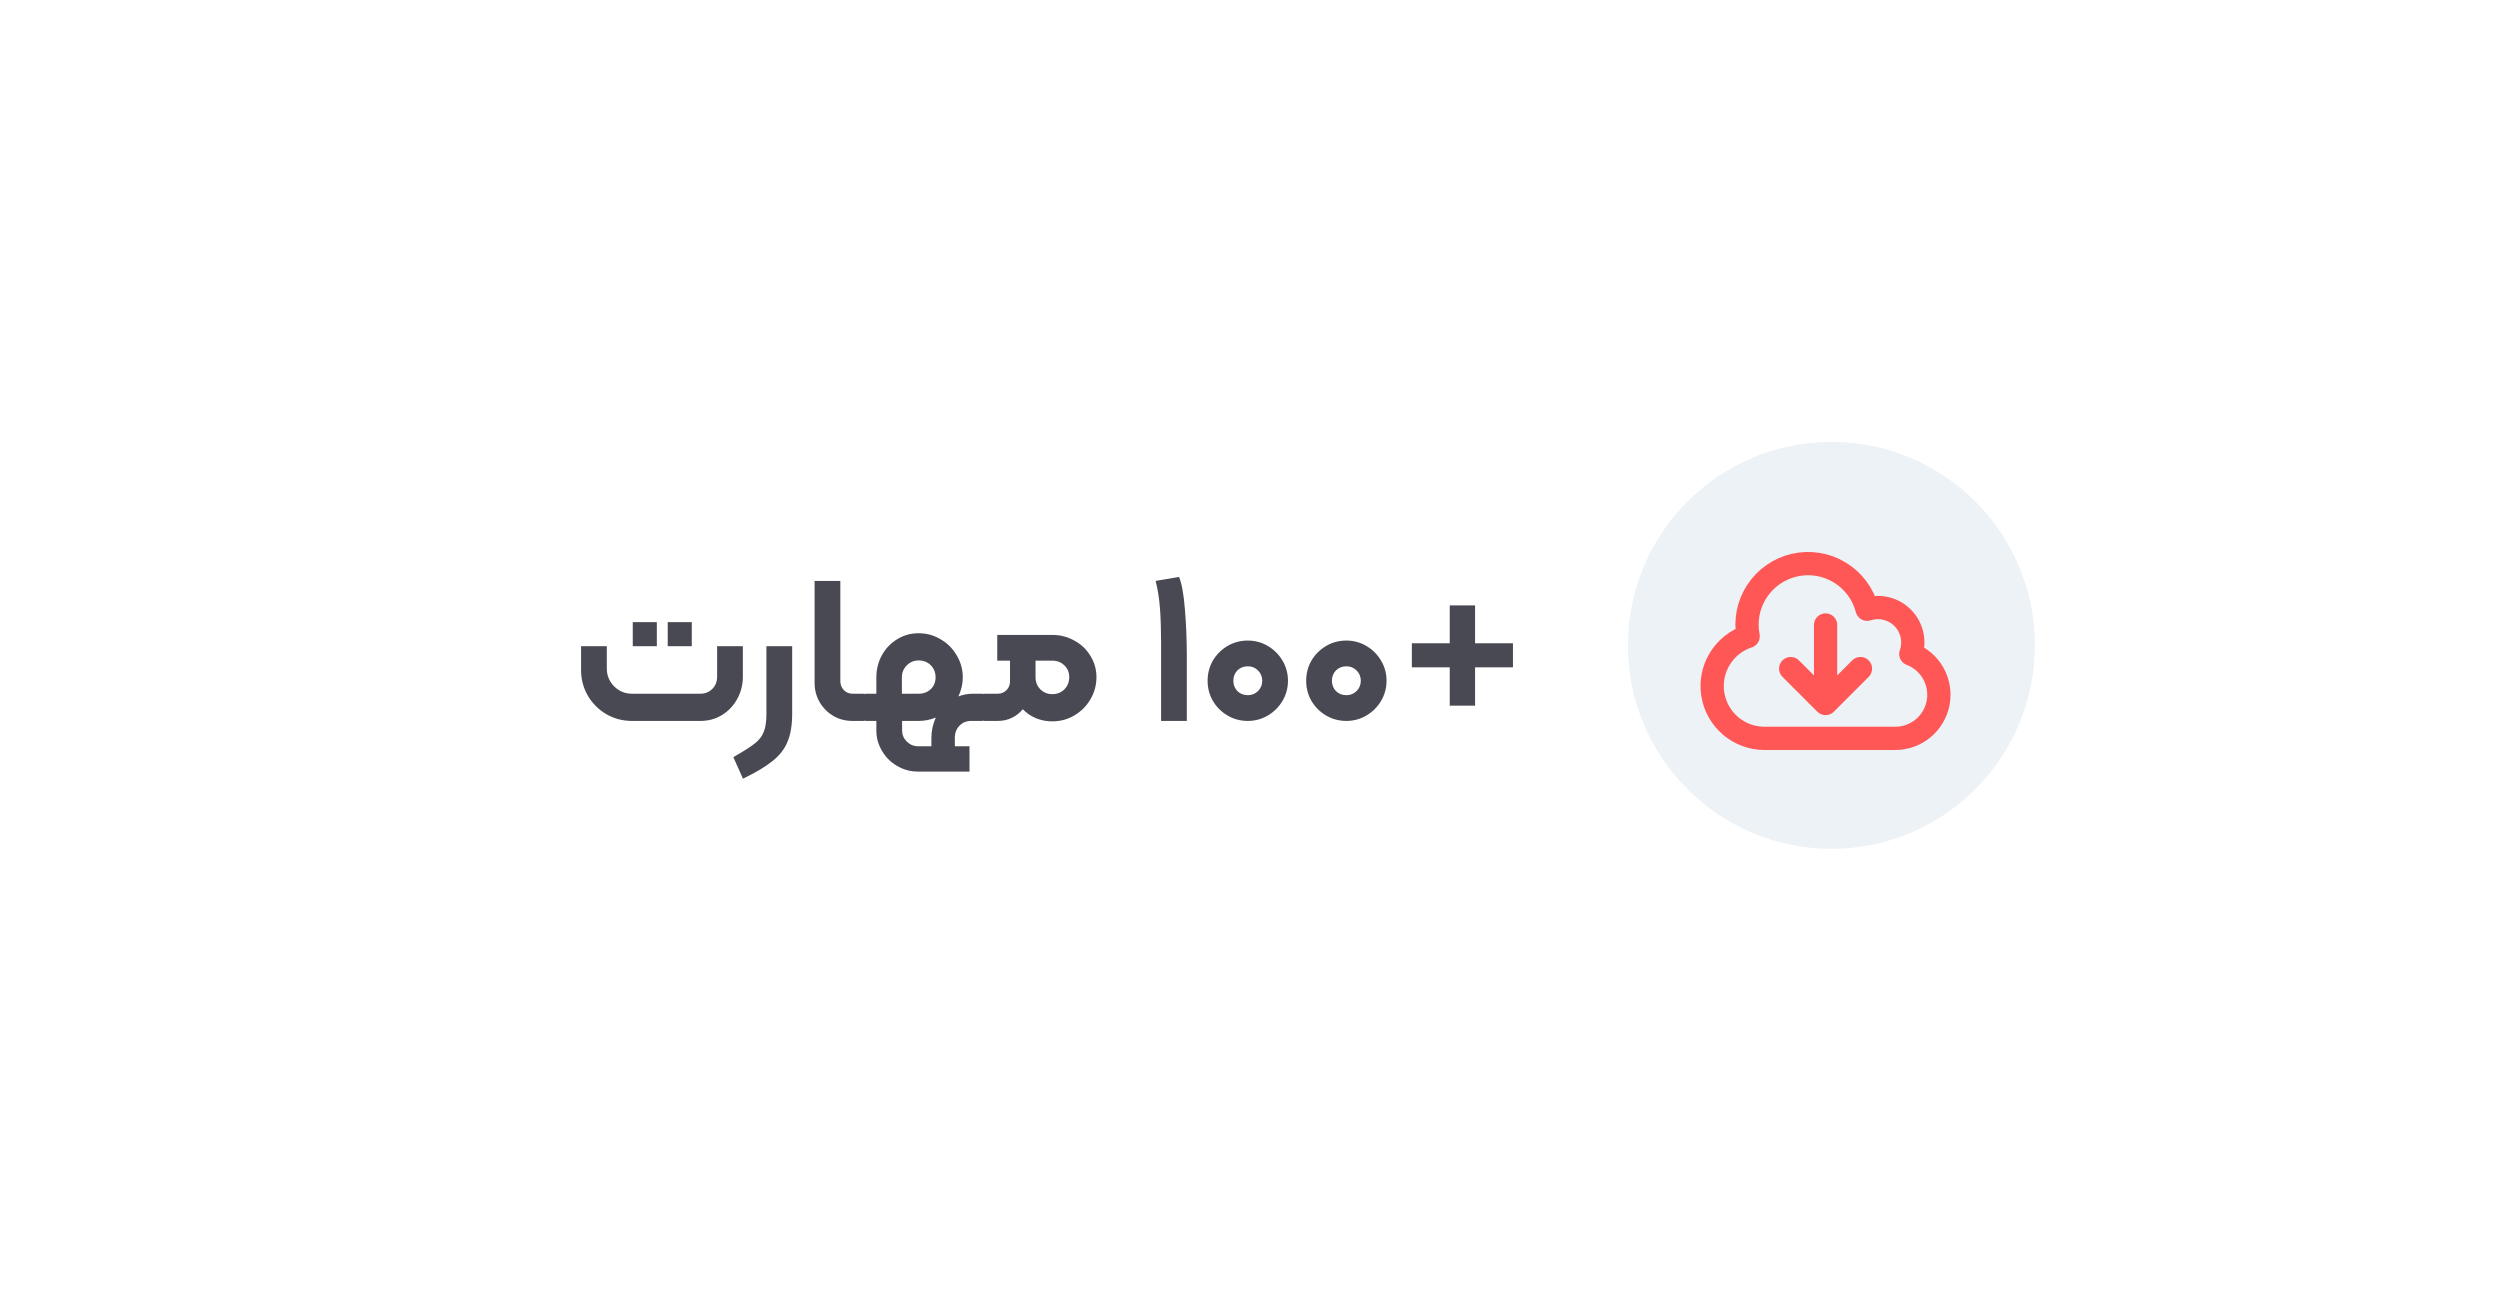 <svg width="215" height="113" viewBox="0 0 215 113" fill="none" xmlns="http://www.w3.org/2000/svg">
<g filter="url(#filter0_d_169_3856)">
<rect x="29" y="29" width="155" height="53" rx="26.5" fill="white"/>
</g>
<circle cx="157.5" cy="55.5" r="17.5" fill="#EDF2F6"/>
<path d="M157 53.75V60.5M157 60.5L154 57.5M157 60.5L160 57.5M151.75 63.5C150.679 63.501 149.644 63.12 148.828 62.427C148.013 61.733 147.472 60.771 147.302 59.714C147.132 58.657 147.345 57.574 147.902 56.66C148.458 55.745 149.323 55.059 150.34 54.725C150.079 53.386 150.349 51.998 151.093 50.855C151.837 49.712 152.997 48.903 154.327 48.6C155.657 48.297 157.053 48.524 158.219 49.232C159.385 49.941 160.229 51.075 160.573 52.395C161.105 52.222 161.675 52.201 162.218 52.335C162.761 52.469 163.256 52.752 163.647 53.152C164.038 53.552 164.309 54.054 164.43 54.6C164.551 55.146 164.517 55.715 164.331 56.243C165.15 56.556 165.833 57.145 166.263 57.909C166.692 58.673 166.841 59.563 166.683 60.425C166.525 61.287 166.07 62.066 165.397 62.628C164.724 63.19 163.876 63.498 163 63.5H151.75Z" stroke="#FF5656" stroke-width="2" stroke-linecap="round" stroke-linejoin="round"/>
<path d="M54.418 53.504H56.488V55.574H54.418V53.504ZM57.424 53.504H59.494V55.574H57.424V53.504ZM54.346 62C53.554 62 52.822 61.808 52.15 61.424C51.478 61.028 50.944 60.494 50.548 59.822C50.164 59.15 49.972 58.418 49.972 57.626V55.574H52.186V57.5C52.186 58.088 52.396 58.598 52.816 59.03C53.248 59.45 53.758 59.66 54.346 59.66H60.232C60.64 59.66 60.982 59.522 61.258 59.246C61.534 58.97 61.672 58.622 61.672 58.202V55.574H63.886V58.202C63.886 58.886 63.724 59.522 63.4 60.11C63.088 60.686 62.65 61.148 62.086 61.496C61.534 61.832 60.916 62 60.232 62H54.346ZM63.068 65.114C63.931 64.622 64.543 64.232 64.903 63.944C65.275 63.656 65.534 63.326 65.677 62.954C65.834 62.582 65.912 62.06 65.912 61.388V55.574H68.126V61.388C68.126 62.36 67.993 63.158 67.73 63.782C67.478 64.406 67.052 64.958 66.451 65.438C65.864 65.918 65.011 66.428 63.895 66.968L63.068 65.114ZM73.313 62C72.713 62 72.161 61.856 71.657 61.568C71.165 61.268 70.775 60.872 70.487 60.38C70.199 59.876 70.055 59.324 70.055 58.724V49.958H72.269V58.58C72.269 58.88 72.371 59.138 72.575 59.354C72.779 59.558 73.031 59.66 73.331 59.66H74.249C74.369 59.66 74.429 59.72 74.429 59.84V61.82C74.429 61.94 74.369 62 74.249 62H73.313ZM84.456 59.66C84.576 59.66 84.636 59.72 84.636 59.84V61.82C84.636 61.94 84.576 62 84.456 62H83.52C83.112 62 82.776 62.138 82.512 62.414C82.248 62.69 82.116 63.038 82.116 63.458V64.178H83.376V66.356H78.93C78.294 66.356 77.7 66.194 77.148 65.87C76.608 65.558 76.176 65.126 75.852 64.574C75.528 64.034 75.366 63.446 75.366 62.81V62H74.484C74.364 62 74.304 61.94 74.304 61.82V59.84C74.304 59.72 74.364 59.66 74.484 59.66H75.366V58.256C75.366 57.572 75.522 56.942 75.834 56.366C76.158 55.778 76.596 55.316 77.148 54.98C77.7 54.632 78.318 54.458 79.002 54.458C79.686 54.458 80.316 54.632 80.892 54.98C81.48 55.316 81.942 55.778 82.278 56.366C82.626 56.942 82.8 57.572 82.8 58.256C82.8 58.808 82.674 59.354 82.422 59.894C82.806 59.738 83.232 59.66 83.7 59.66H84.456ZM77.562 59.66H79.002C79.422 59.66 79.77 59.528 80.046 59.264C80.322 59 80.46 58.664 80.46 58.256C80.46 57.836 80.322 57.488 80.046 57.212C79.77 56.936 79.422 56.798 79.002 56.798C78.594 56.798 78.252 56.942 77.976 57.23C77.7 57.506 77.562 57.848 77.562 58.256V59.66ZM80.1 64.178V63.458C80.1 62.858 80.226 62.276 80.478 61.712C79.998 61.904 79.506 62 79.002 62H77.58V62.81C77.58 63.182 77.712 63.5 77.976 63.764C78.252 64.04 78.576 64.178 78.948 64.178H80.1ZM90.497 54.602C91.181 54.602 91.811 54.764 92.387 55.088C92.975 55.4 93.437 55.838 93.773 56.402C94.121 56.954 94.295 57.566 94.295 58.238C94.295 58.922 94.121 59.558 93.773 60.146C93.437 60.722 92.975 61.184 92.387 61.532C91.811 61.868 91.181 62.036 90.497 62.036C89.993 62.036 89.525 61.946 89.093 61.766C88.661 61.586 88.283 61.328 87.959 60.992C87.707 61.304 87.395 61.55 87.023 61.73C86.663 61.91 86.255 62 85.799 62H84.683C84.563 62 84.503 61.94 84.503 61.82V59.84C84.503 59.72 84.563 59.66 84.683 59.66H85.799C86.099 59.66 86.351 59.558 86.555 59.354C86.759 59.15 86.861 58.898 86.861 58.598V56.816H85.763V54.602H90.497ZM90.497 59.696C90.917 59.696 91.265 59.558 91.541 59.282C91.817 58.994 91.955 58.646 91.955 58.238C91.955 57.83 91.817 57.494 91.541 57.23C91.265 56.954 90.917 56.816 90.497 56.816H89.057V58.238C89.057 58.658 89.195 59.006 89.471 59.282C89.747 59.558 90.089 59.696 90.497 59.696ZM99.853 55.268C99.853 54.2 99.823 53.24 99.763 52.388C99.703 51.524 99.577 50.714 99.385 49.958L101.401 49.616C101.641 50.216 101.809 51.158 101.905 52.442C102.013 53.714 102.067 55.088 102.067 56.564V62H99.853V56.258V55.268ZM107.31 62C106.674 62 106.092 61.844 105.564 61.532C105.036 61.22 104.616 60.8 104.304 60.272C104.004 59.744 103.854 59.168 103.854 58.544C103.854 57.92 104.004 57.344 104.304 56.816C104.616 56.288 105.036 55.868 105.564 55.556C106.092 55.244 106.674 55.088 107.31 55.088C107.934 55.088 108.51 55.244 109.038 55.556C109.566 55.868 109.986 56.288 110.298 56.816C110.61 57.344 110.766 57.92 110.766 58.544C110.766 59.168 110.61 59.744 110.298 60.272C109.986 60.8 109.566 61.22 109.038 61.532C108.51 61.844 107.934 62 107.31 62ZM107.31 59.786C107.658 59.786 107.952 59.666 108.192 59.426C108.432 59.186 108.552 58.892 108.552 58.544C108.552 58.196 108.432 57.902 108.192 57.662C107.952 57.422 107.658 57.302 107.31 57.302C106.95 57.302 106.65 57.422 106.41 57.662C106.182 57.902 106.068 58.196 106.068 58.544C106.068 58.892 106.182 59.186 106.41 59.426C106.65 59.666 106.95 59.786 107.31 59.786ZM115.787 62C115.151 62 114.569 61.844 114.041 61.532C113.513 61.22 113.093 60.8 112.781 60.272C112.481 59.744 112.331 59.168 112.331 58.544C112.331 57.92 112.481 57.344 112.781 56.816C113.093 56.288 113.513 55.868 114.041 55.556C114.569 55.244 115.151 55.088 115.787 55.088C116.411 55.088 116.987 55.244 117.515 55.556C118.043 55.868 118.463 56.288 118.775 56.816C119.087 57.344 119.243 57.92 119.243 58.544C119.243 59.168 119.087 59.744 118.775 60.272C118.463 60.8 118.043 61.22 117.515 61.532C116.987 61.844 116.411 62 115.787 62ZM115.787 59.786C116.135 59.786 116.429 59.666 116.669 59.426C116.909 59.186 117.029 58.892 117.029 58.544C117.029 58.196 116.909 57.902 116.669 57.662C116.429 57.422 116.135 57.302 115.787 57.302C115.427 57.302 115.127 57.422 114.887 57.662C114.659 57.902 114.545 58.196 114.545 58.544C114.545 58.892 114.659 59.186 114.887 59.426C115.127 59.666 115.427 59.786 115.787 59.786ZM124.678 57.392H121.42V55.322H124.678V52.064H126.856V55.322H130.114V57.392H126.856V60.686H124.678V57.392Z" fill="#494953"/>
<defs>
<filter id="filter0_d_169_3856" x="0" y="0" width="215" height="113" filterUnits="userSpaceOnUse" color-interpolation-filters="sRGB">
<feFlood flood-opacity="0" result="BackgroundImageFix"/>
<feColorMatrix in="SourceAlpha" type="matrix" values="0 0 0 0 0 0 0 0 0 0 0 0 0 0 0 0 0 0 127 0" result="hardAlpha"/>
<feOffset dx="1" dy="1"/>
<feGaussianBlur stdDeviation="15"/>
<feComposite in2="hardAlpha" operator="out"/>
<feColorMatrix type="matrix" values="0 0 0 0 0 0 0 0 0 0 0 0 0 0 0 0 0 0 0.15 0"/>
<feBlend mode="normal" in2="BackgroundImageFix" result="effect1_dropShadow_169_3856"/>
<feBlend mode="normal" in="SourceGraphic" in2="effect1_dropShadow_169_3856" result="shape"/>
</filter>
</defs>
</svg>
